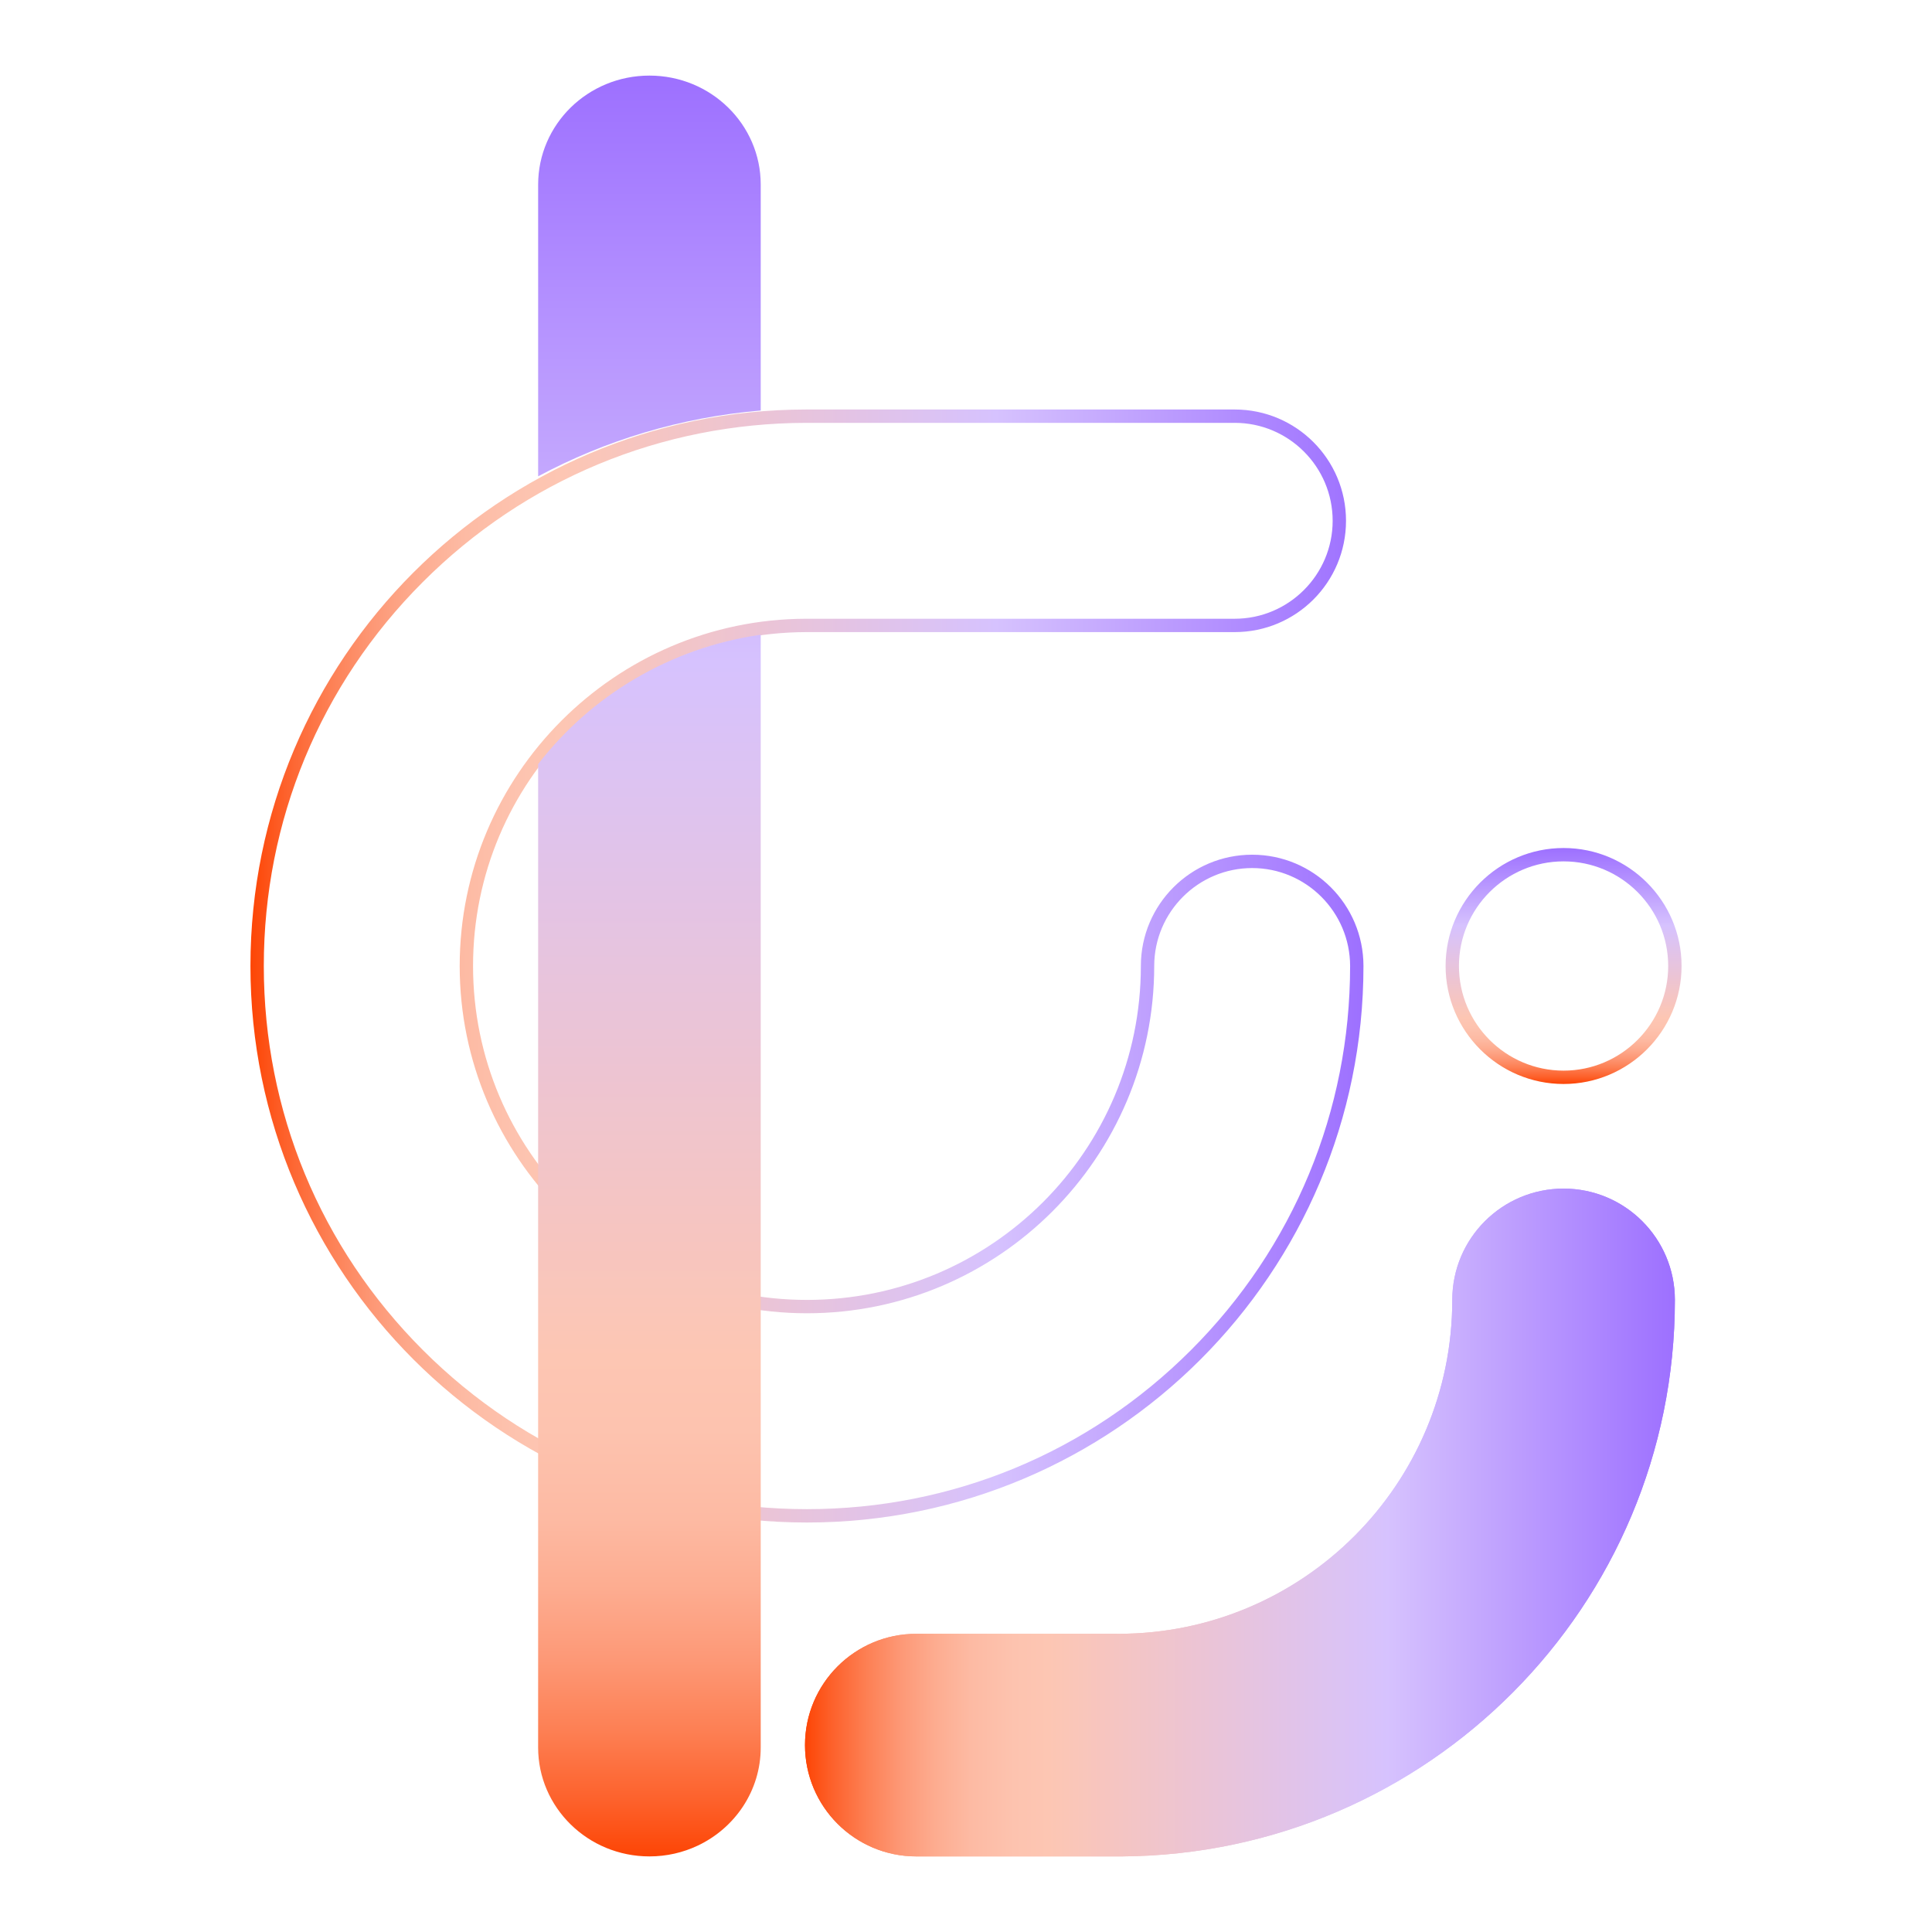 <?xml version="1.0" encoding="UTF-8"?><svg xmlns="http://www.w3.org/2000/svg" width="1080" height="1080" xmlns:xlink="http://www.w3.org/1999/xlink" viewBox="0 0 1080 1080"><defs><linearGradient id="uuid-65508281-b34a-46c2-aae7-1f5f8a7362a0" x1="874.049" y1="605.951" x2="874.049" y2="474.049" gradientUnits="userSpaceOnUse"><stop offset="0" stop-color="#fd4505"/><stop offset=".03" stop-color="#fd602a"/><stop offset=".07" stop-color="#fd7f53"/><stop offset=".11" stop-color="#fd9876"/><stop offset=".15" stop-color="#fdac90"/><stop offset=".19" stop-color="#fdbaa3"/><stop offset=".24" stop-color="#fdc3af"/><stop offset=".28" stop-color="#fdc6b3"/><stop offset=".67" stop-color="#d6c2fe"/><stop offset="1" stop-color="#9d70ff"/></linearGradient><linearGradient id="uuid-c4a2ad70-565e-44ab-a027-5a1d8a8e947f" x1="140" y1="540" x2="762.181" y2="540" xlink:href="#uuid-65508281-b34a-46c2-aae7-1f5f8a7362a0"/><linearGradient id="uuid-659a6552-50de-44b6-8d75-6c45e9f0de33" x1="449.996" y1="851.091" x2="936.268" y2="851.091" xlink:href="#uuid-65508281-b34a-46c2-aae7-1f5f8a7362a0"/><linearGradient id="uuid-b3a4abb7-7bd2-4ccb-b4fb-8db0e9af379c" x1="449.996" y1="851.091" x2="936.268" y2="851.091" xlink:href="#uuid-65508281-b34a-46c2-aae7-1f5f8a7362a0"/><linearGradient id="uuid-258910a3-583c-46a6-8f1c-e5c9d8e00d41" x1="363.036" y1="42.255" x2="363.036" y2="1037.745" gradientUnits="userSpaceOnUse"><stop offset="0" stop-color="#9d70ff"/><stop offset=".33" stop-color="#d6c2fe"/><stop offset=".72" stop-color="#fdc6b3"/><stop offset=".76" stop-color="#fdc3af"/><stop offset=".81" stop-color="#fdbaa3"/><stop offset=".85" stop-color="#fdac90"/><stop offset=".89" stop-color="#fd9876"/><stop offset=".93" stop-color="#fd7f53"/><stop offset=".97" stop-color="#fd602a"/><stop offset="1" stop-color="#fd4505"/></linearGradient></defs><g id="uuid-0d4536a3-2bd9-40c8-a8ce-d84dbf684849"><path id="uuid-76febd14-5478-46ab-885b-c8b9a0f3a898" d="m874.049,605.951c-36.366,0-65.951-29.585-65.951-65.951s29.585-65.951,65.951-65.951,65.951,29.585,65.951,65.951-29.585,65.951-65.951,65.951Zm0-124.436c-32.249,0-58.485,26.236-58.485,58.485s26.236,58.485,58.485,58.485,58.485-26.236,58.485-58.485-26.236-58.485-58.485-58.485Z" style="fill:url(#uuid-65508281-b34a-46c2-aae7-1f5f8a7362a0); stroke-width:0px;"/></g><g id="uuid-74a31ddc-5284-4336-a1f5-af28ff6ba2c1"><path id="uuid-32bd4791-8bf1-4c74-8e31-4512576fd478" d="m690.208,236.375c30.188,0,54.752,24.564,54.752,54.752s-24.564,54.752-54.752,54.752h-239.565c-106.791.224-193.673,87.305-193.673,194.121s87.081,194.121,194.121,194.121,194.121-87.081,194.121-194.195c.05-30.163,24.613-54.677,54.752-54.677s54.702,24.539,54.752,54.752c0,81.083-31.582,157.337-88.947,214.702-57.34,57.34-133.595,88.922-214.678,88.922s-157.362-31.582-214.702-88.922c-57.34-57.34-88.922-133.595-88.922-214.702s31.532-157.238,88.798-214.553c57.266-57.315,133.396-88.947,214.404-89.072h239.54m0-7.466h-239.54c-171.623.224-310.668,139.418-310.668,311.091s139.269,311.091,311.091,311.091,311.091-139.294,311.091-311.091v-.075c-.05-34.344-27.899-62.144-62.218-62.144s-62.168,27.799-62.218,62.144v.075c0,103.083-83.571,186.654-186.654,186.654s-186.654-83.572-186.654-186.654,83.347-186.43,186.231-186.654h239.54c34.369,0,62.218-27.849,62.218-62.218s-27.849-62.218-62.218-62.218h0Z" style="fill:url(#uuid-c4a2ad70-565e-44ab-a027-5a1d8a8e947f); stroke-width:0px;"/></g><g id="uuid-a733b6f6-424c-4468-8faa-6a37f2c90543"><path id="uuid-1c79bba0-fcf5-496b-896f-dac8022c008a" d="m874.05,664.436c-34.344,0-62.168,27.799-62.218,62.144v.075c0,103.083-83.572,186.654-186.654,186.654-.324,0-.647,0-.971-.025h0l-111.993.025c-34.369,0-62.218,27.849-62.218,62.218s27.849,62.218,62.218,62.218h115.178c170.776-1.22,308.876-140.041,308.876-311.091v-.075c-.05-34.344-27.899-62.144-62.218-62.144Z" style="fill:url(#uuid-659a6552-50de-44b6-8d75-6c45e9f0de33); stroke-width:0px;"/><path id="uuid-9c38903d-f434-42b4-8473-b70ab9a594ac" d="m874.05,664.436c-34.344,0-62.168,27.799-62.218,62.144v.075c0,103.083-83.572,186.654-186.654,186.654-.324,0-.647,0-.971-.025h0l-111.993.025c-34.369,0-62.218,27.849-62.218,62.218s27.849,62.218,62.218,62.218h115.178c170.776-1.22,308.876-140.041,308.876-311.091v-.075c-.05-34.344-27.899-62.144-62.218-62.144Z" style="fill:url(#uuid-b3a4abb7-7bd2-4ccb-b4fb-8db0e9af379c); stroke-width:0px;"/></g><g id="uuid-183fc7ce-4442-4d46-a894-6983aaf590dd"><path id="uuid-695b9597-1460-49d5-b434-e4805195e418" d="m425.247,229.482c-44.763,3.811-86.907,16.688-124.422,36.788V103.178c0-16.812,6.969-32.056,18.21-43.089,11.267-11.009,26.807-17.834,44.001-17.834,34.361,0,62.211,27.273,62.211,60.923v126.304Zm.007,612.76v-110.33c-.003-0-.004-.001-.007-.001v-377.096c-50.689,7.273-94.919,34.048-124.422,72.33v224.837c.006.008.013.016.019.024-.006.347-.027.691-.027,1.04v323.773c0,33.649,27.854,60.926,62.215,60.926,9.665,0,18.815-2.158,26.975-6.009,20.855-9.84,35.247-30.735,35.247-54.922v-127.082c-.003-0-.004-.001-.007-.001v-7.49c.003 0.0.004.001.007.001Z" style="fill:url(#uuid-258910a3-583c-46a6-8f1c-e5c9d8e00d41); stroke-width:0px;"/></g></svg>